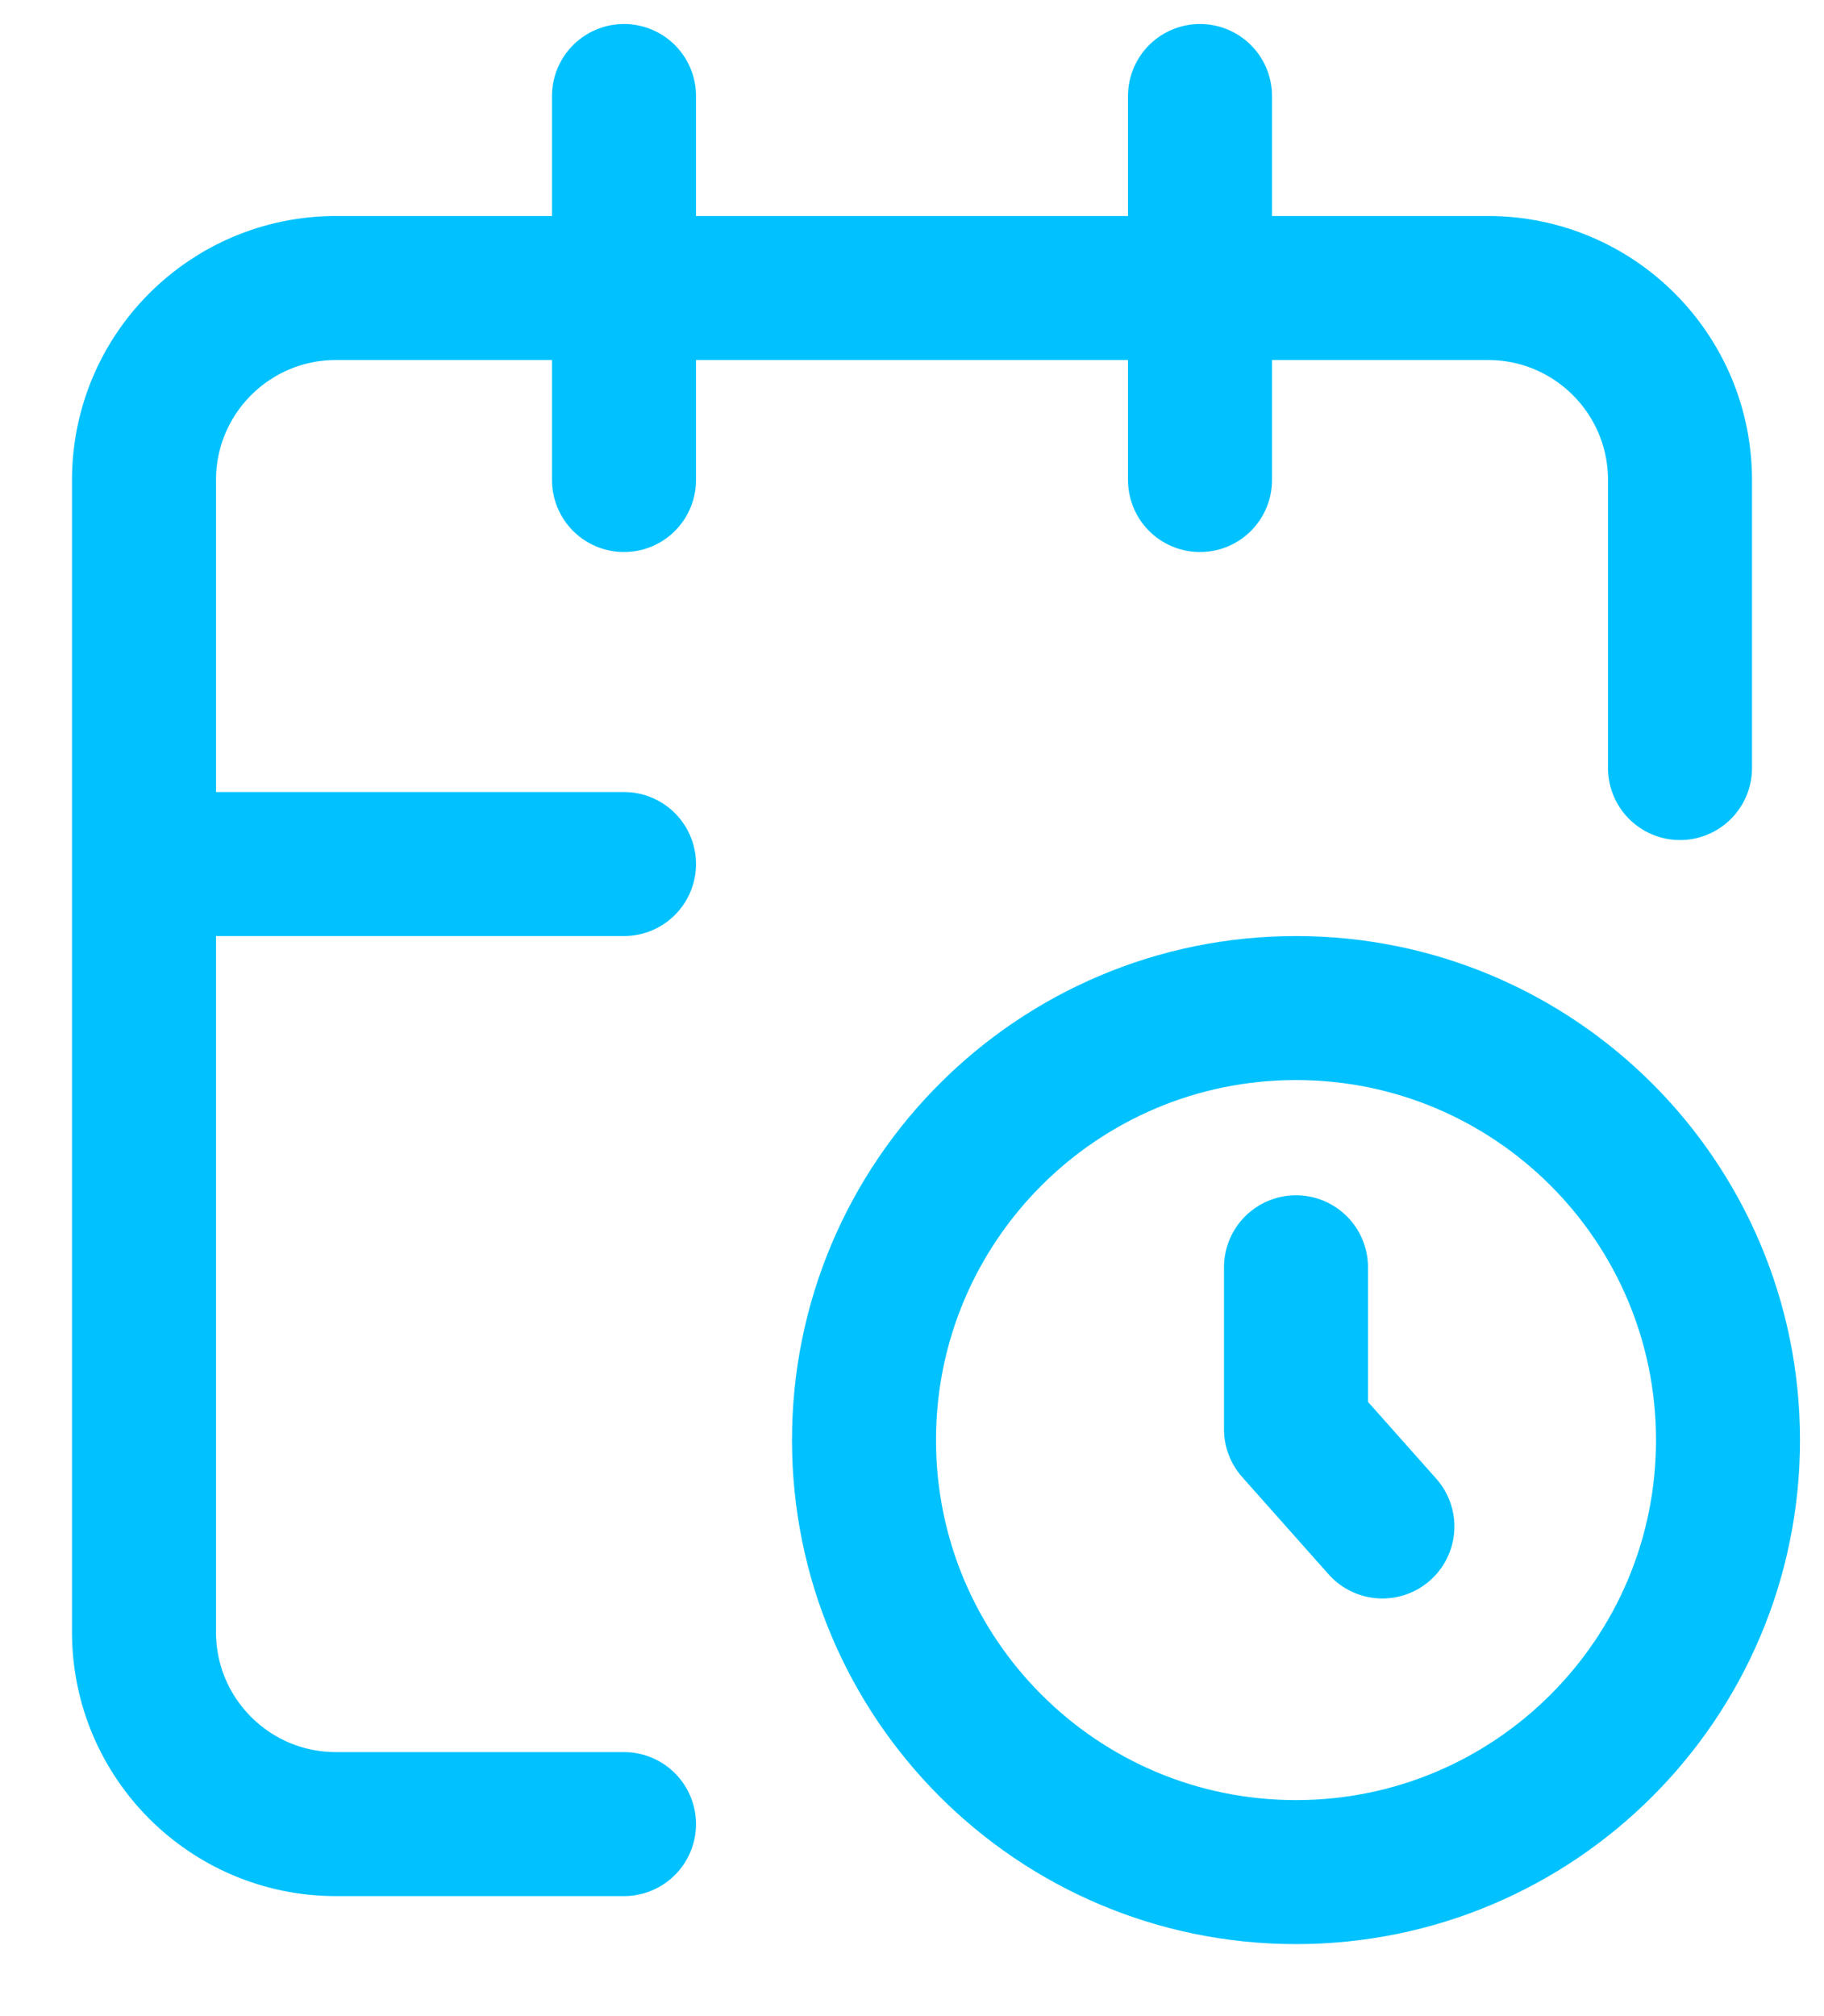 <svg width="19" height="21" viewBox="0 0 19 21" fill="none" xmlns="http://www.w3.org/2000/svg">
<path d="M17.5 8V5C17.5 3.895 16.605 3 15.5 3H3.5C2.395 3 1.5 3.895 1.5 5V17C1.5 18.105 2.395 19 3.5 19H6.5M12.5 1V5M6.5 1V5M1.5 9H6.5M13.5 13.2V14.887L14.4 15.9M18 15C18 17.485 15.985 19.5 13.5 19.5C11.015 19.5 9 17.485 9 15C9 12.515 11.015 10.5 13.5 10.5C15.985 10.5 18 12.515 18 15Z" stroke="#01C2FF" stroke-width="1.5" stroke-linecap="round" stroke-linejoin="round"/>
</svg>
